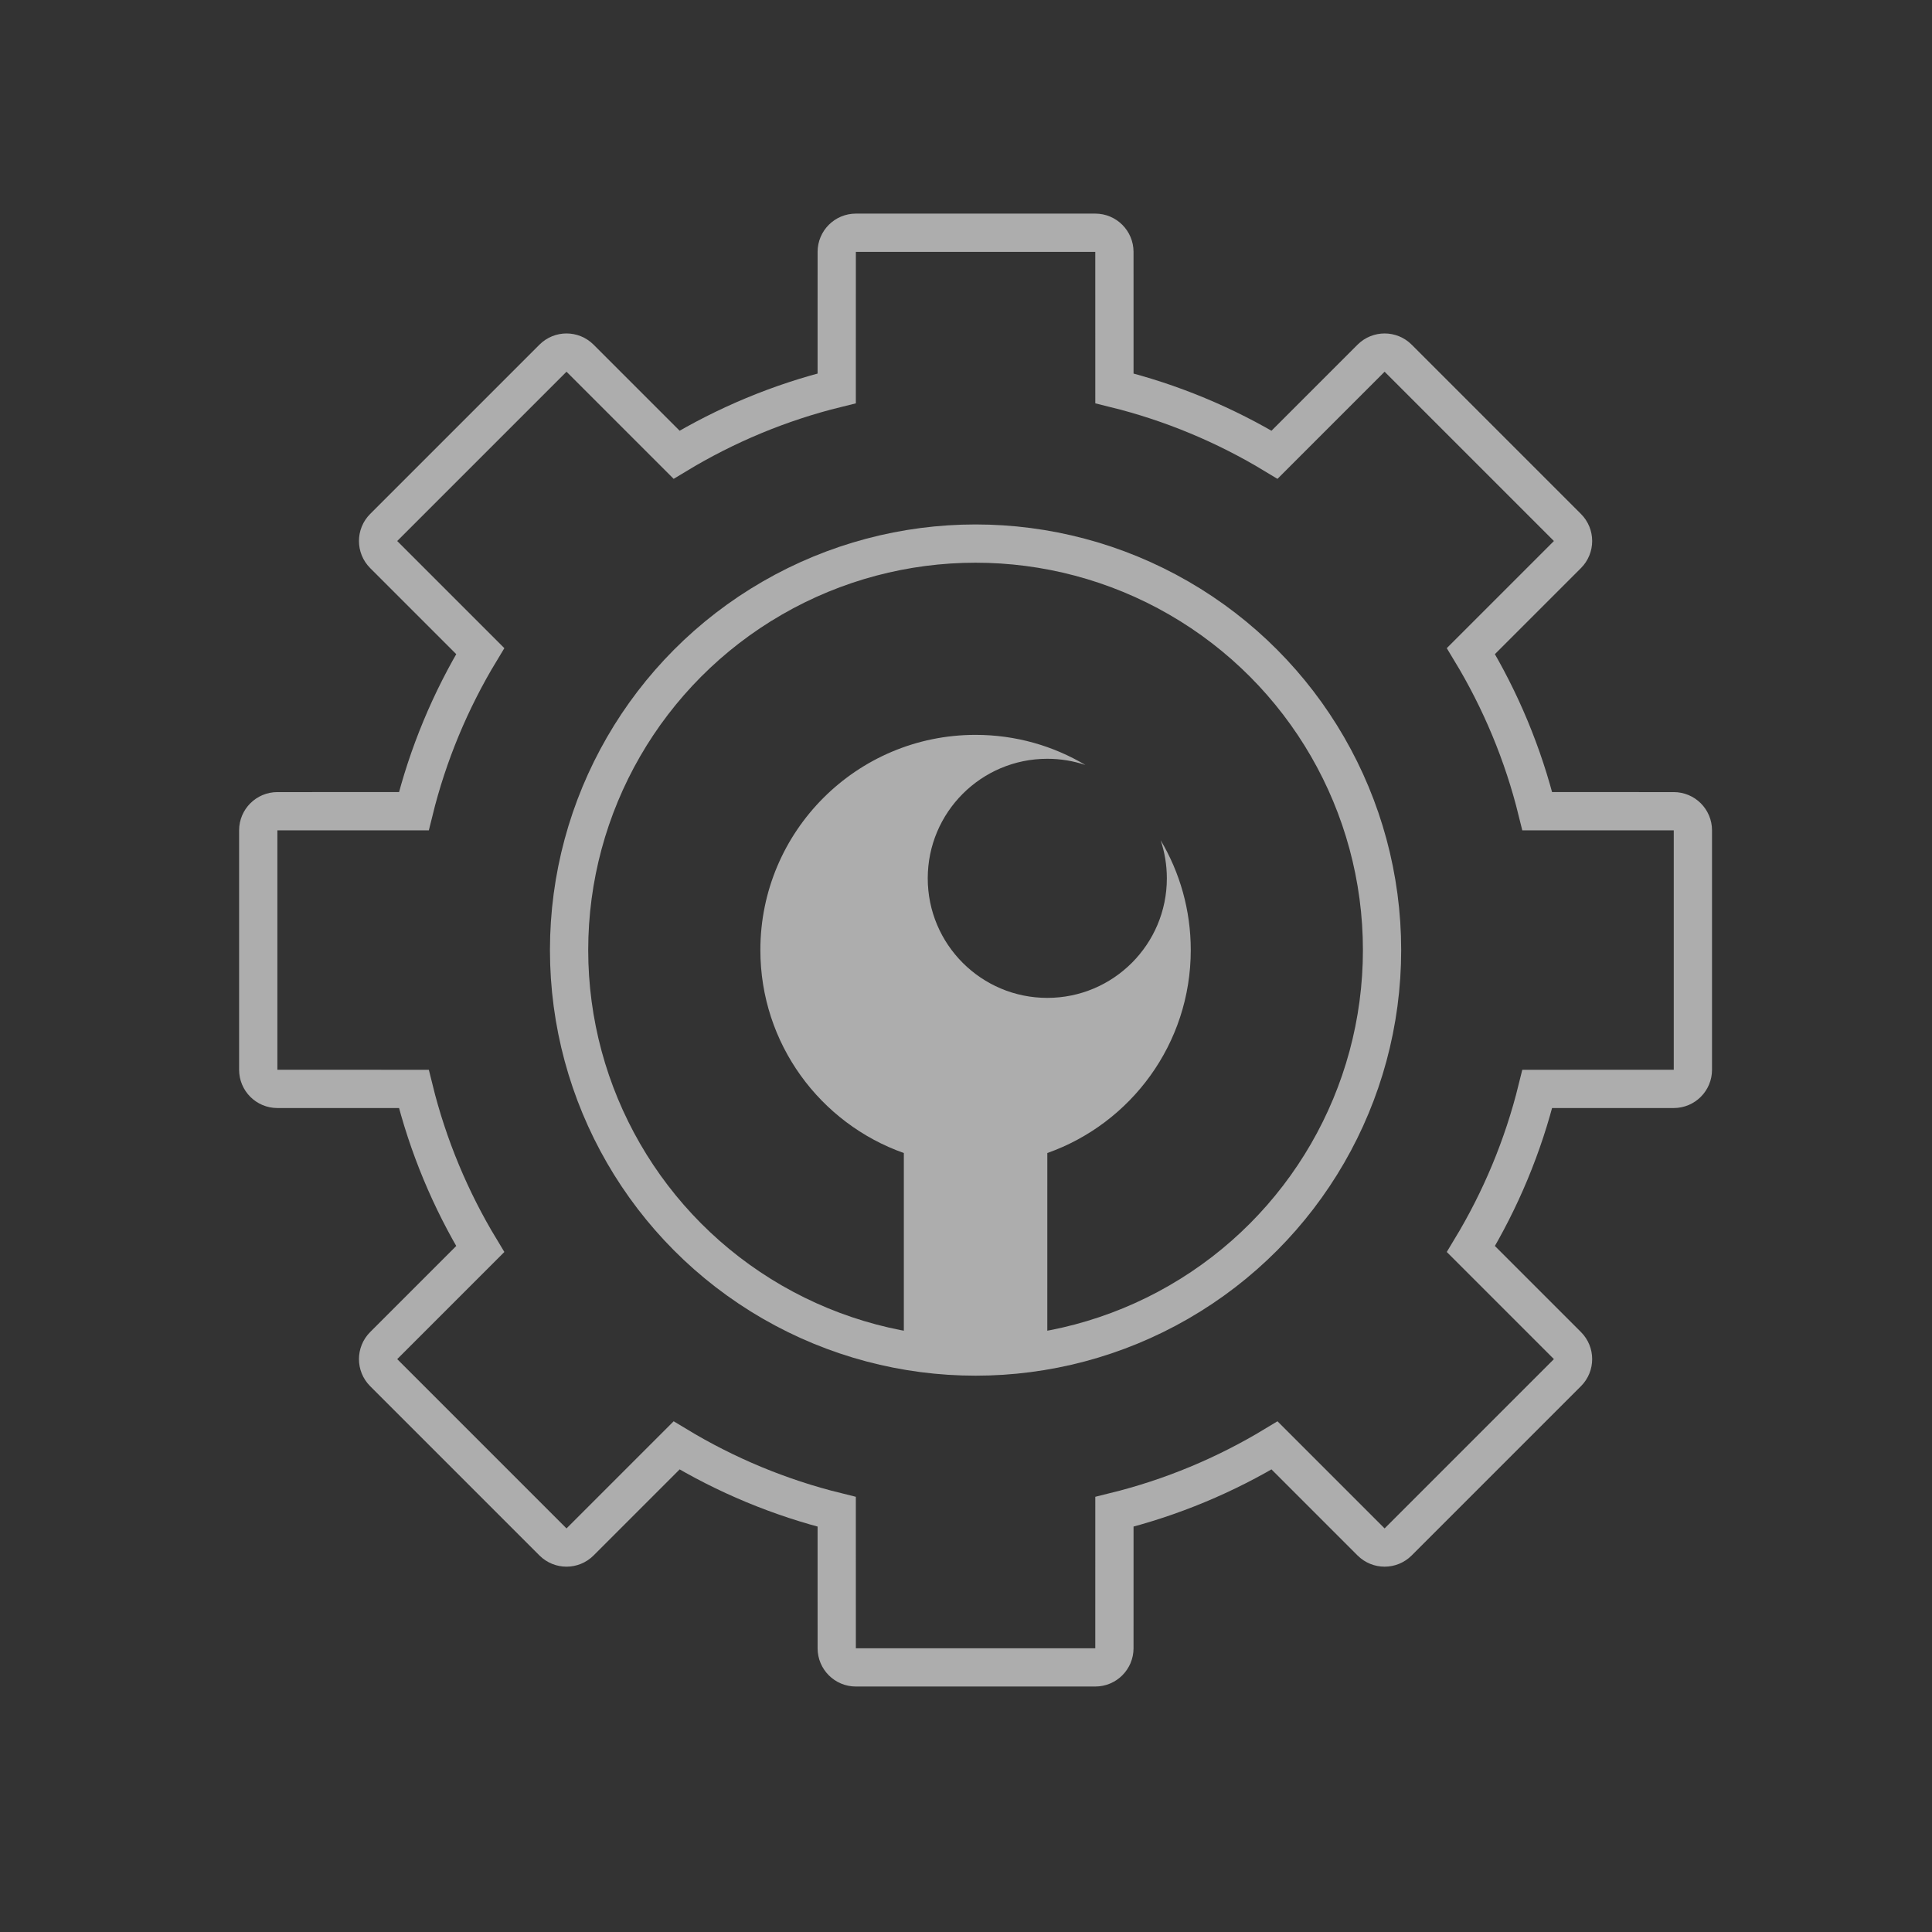 <?xml version="1.0" encoding="UTF-8"?>
<svg width="101px" height="101px" viewBox="0 0 101 101" version="1.1" xmlns="http://www.w3.org/2000/svg" xmlns:xlink="http://www.w3.org/1999/xlink">
    <rect x="0" y="0" width="101" height="101" fill="#333333" stroke="none"/>
    <title>插画/openEuler/三级插画/1 2</title>
    <g id="PC" stroke="none" stroke-width="1" fill="none" fill-rule="evenodd" opacity="0.6">
        <g id="切图" transform="translate(-907, -536)">
            <g id="插画/openEuler/三级插画/1" transform="translate(907.5, 536.167)">
                <rect id="矩形" x="0" y="0" width="100" height="100"></rect>
                <path d="M56.758,12 C57.31,12 57.758,12.448 57.758,13 L57.759,20.135 C60.749,20.871 63.564,22.053 66.13,23.605 L71.177,18.558 C71.568,18.168 72.201,18.168 72.591,18.558 L81.442,27.409 C81.832,27.799 81.832,28.432 81.442,28.823 L76.395,33.87 C77.947,36.436 79.129,39.251 79.865,42.241 L87,42.242 C87.552,42.242 88,42.69 88,43.242 L88,55.758 C88,56.31 87.552,56.758 87,56.758 L79.865,56.759 C79.129,59.749 77.947,62.564 76.395,65.13 L81.442,70.177 C81.832,70.568 81.832,71.201 81.442,71.591 L72.591,80.442 C72.201,80.832 71.568,80.832 71.177,80.442 L66.13,75.395 C63.564,76.947 60.749,78.129 57.759,78.865 L57.758,86 C57.758,86.552 57.31,87 56.758,87 L44.242,87 C43.69,87 43.242,86.552 43.242,86 L43.241,78.865 C40.251,78.129 37.436,76.947 34.87,75.395 L29.823,80.442 C29.432,80.832 28.799,80.832 28.409,80.442 L19.558,71.591 C19.168,71.201 19.168,70.568 19.558,70.177 L24.605,65.13 C23.053,62.564 21.871,59.749 21.135,56.759 L14,56.758 C13.448,56.758 13,56.31 13,55.758 L13,43.242 C13,42.69 13.448,42.242 14,42.242 L21.135,42.241 C21.871,39.251 23.053,36.436 24.605,33.87 L19.558,28.823 C19.168,28.432 19.168,27.799 19.558,27.409 L28.409,18.558 C28.799,18.168 29.432,18.168 29.823,18.558 L34.87,23.605 C37.436,22.053 40.251,20.871 43.241,20.135 L43.242,13 C43.242,12.448 43.69,12 44.242,12 L56.758,12 Z" id="形状结合" stroke="#FFFFFF" stroke-width="2"></path>
                <path d="M50.5,38.25 C52.598,38.25 54.561,38.824 56.242,39.824 C55.616,39.614 54.946,39.5 54.25,39.5 C50.798,39.5 48,42.298 48,45.75 C48,49.202 50.798,52 54.25,52 C57.702,52 60.5,49.202 60.5,45.75 C60.5,45.054 60.386,44.384 60.176,43.758 C61.176,45.439 61.75,47.402 61.75,49.5 C61.75,54.398 58.62,58.565 54.251,60.11 L54.25,70.75 L46.75,70.75 L46.75,60.11 C42.381,58.566 39.25,54.398 39.25,49.5 C39.25,43.287 44.287,38.25 50.5,38.25 Z" id="形状结合" fill="#FFFFFF"></path>
                <circle id="椭圆形" stroke="#FFFFFF" stroke-width="2" cx="50.5" cy="49.5" r="21.25"></circle>
            </g>
        </g>
    </g>
</svg>